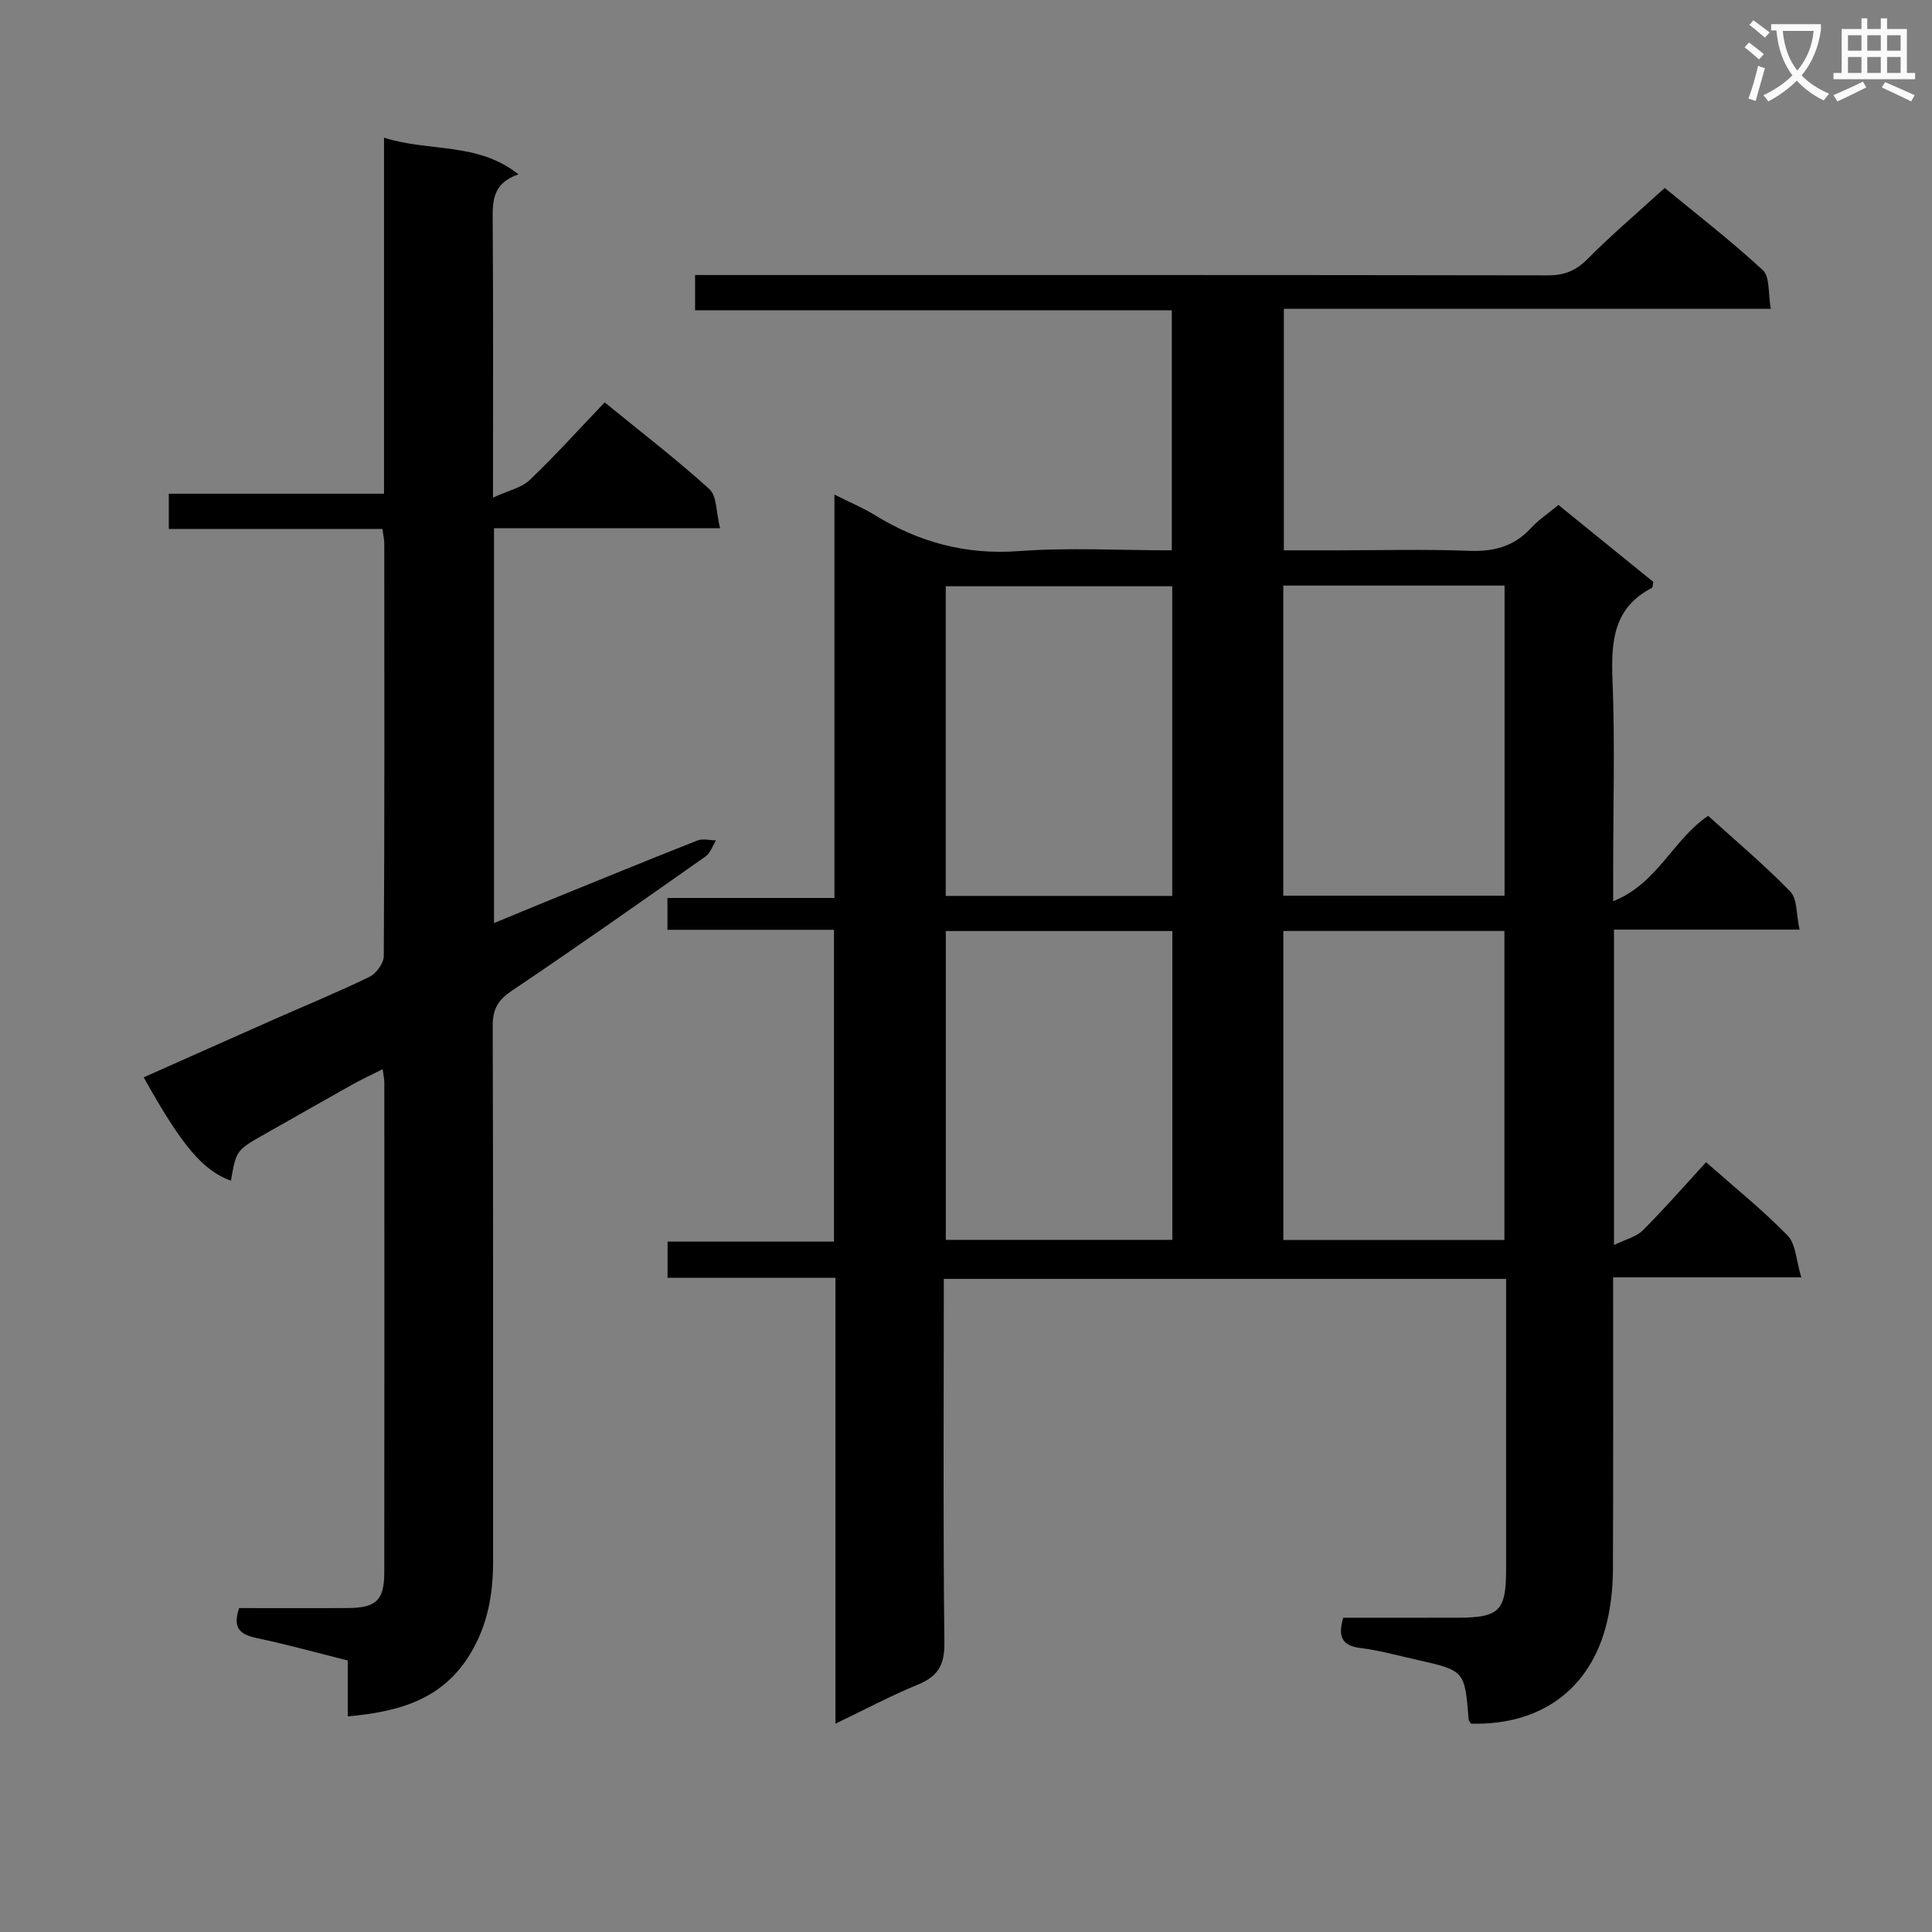 <svg enable-background="new 0 0 400 400" viewBox="0 0 400 400" xmlns="http://www.w3.org/2000/svg"><rect x="0" y="0" width="400" height="400" fill="#808080" stroke="none"/><path d="m362.1 8.8c1.1.8 2.1 1.6 3.1 2.4l-1 1.1c-1.3-1.1-2.3-2-3-2.5zm1.9 4.8c.5.2.9.4 1.4.5-.6 2.3-1.3 4.5-1.9 6.8l-1.5-.5c.8-2.1 1.4-4.3 2-6.8zm-1-9.4c1.3.9 2.4 1.8 3.4 2.5l-1 1.1c-1.4-1.2-2.4-2.1-3.2-2.6zm3.7 2.2v-1.4h10.3v1.2c-.5 3.6-1.8 6.8-4 9.4 1.5 1.6 3.4 2.8 5.7 3.8-.3.4-.7.8-1.1 1.4-2.3-1.1-4.1-2.5-5.6-4.1-1.6 1.6-3.6 3.1-5.9 4.3-.3-.5-.7-.9-1-1.3 2.4-1.1 4.4-2.5 6-4.1-1.9-2.5-3-5.6-3.3-9.3h-1.1zm8.8 0h-6.4c.3 3.3 1.3 6 3 8.2 2-2.3 3.1-5.1 3.4-8.2z" fill="#fafafb"/><path d="m385.3 3.8h1.3v2.2h2.8v-2.2h1.3v2.2h4.1v9.1h1.7v1.3h-16.9v-1.3h1.7v-9.1h4.1v-2.2zm.4 13.1.7 1.2c-1.8.9-3.8 1.9-6 2.9-.2-.4-.5-.8-.8-1.3 2.3-1 4.3-1.9 6.1-2.8zm-3.1-6.4h2.8v-3.2h-2.8zm0 4.6h2.8v-3.3h-2.8zm4-4.6h2.8v-3.2h-2.8zm0 4.6h2.8v-3.3h-2.8zm3.7 1.9c2.1.9 4.1 1.8 6.1 2.7l-.7 1.3c-2.2-1.1-4.2-2-6.1-2.9zm3.2-9.7h-2.8v3.2h2.8zm-2.8 7.8h2.8v-3.3h-2.8z" fill="#fafafb"/><g fill="#010000"><path d="m304.57 356.87c-.33-.51-.49-.64-.5-.79-.8-10.19-.8-10.2-10.7-12.43-3.88-.87-7.75-1.96-11.68-2.44-3.92-.48-4.7-2.42-3.6-6.27 7.89 0 15.86.02 23.83-.01 8.48-.03 9.89-1.44 9.9-9.87.02-18.5 0-37 0-55.5 0-1.47 0-2.94 0-4.78-38.82 0-77.22 0-116.42 0v5.88c0 23.17-.15 46.33.13 69.5.05 4.58-1.38 6.93-5.49 8.62-5.62 2.31-11.01 5.18-17.07 8.09 0-31.08 0-61.37 0-92.32-11.71 0-23.1 0-34.76 0 0-2.75 0-4.83 0-7.49h34.46c0-21.67 0-42.78 0-64.55-11.43 0-22.83 0-34.48 0 0-2.42 0-4.19 0-6.59h34.57c0-27.9 0-55.18 0-83.52 3.28 1.65 5.93 2.74 8.34 4.23 9.17 5.65 18.86 8.28 29.83 7.47 10.41-.77 20.91-.16 31.68-.16 0-16.68 0-32.91 0-49.69-32.91 0-65.65 0-98.7 0 0-2.62 0-4.68 0-7.31h6.02c56.83 0 113.66-.03 170.49.07 3.44.01 5.84-.94 8.28-3.4 4.92-4.96 10.27-9.51 15.96-14.7 6.18 5.09 13.52 10.76 20.31 17.02 1.5 1.38 1.08 4.85 1.66 8.01-33.93 0-67.17 0-100.82 0v50h10.76c9.17 0 18.34-.26 27.5.1 5.17.21 9.39-.87 12.93-4.74 1.55-1.7 3.54-3 5.66-4.75 6.65 5.39 13.2 10.7 19.63 15.92-.13.65-.1 1.15-.27 1.24-7.92 4.08-8.48 10.99-8.17 18.91.52 13.15.14 26.33.14 39.49v6.48c9.22-3.67 12.34-12.75 19.66-17.68 5.64 5.11 11.61 10.12 17.02 15.69 1.46 1.51 1.21 4.69 1.91 7.86-13.43 0-25.84 0-38.42 0v65.31c2.41-1.19 4.62-1.69 5.98-3.05 4.46-4.46 8.61-9.22 13.08-14.1 5.86 5.18 11.7 9.87 16.89 15.19 1.71 1.75 1.75 5.14 2.83 8.65-13.8 0-26.21 0-38.96 0 0 20.59.04 40.56-.04 60.54-.01 3.13-.31 6.31-.92 9.39-2.87 14.64-13.34 22.86-28.45 22.48zm-61.87-235.49c-15.86 0-31.39 0-46.89 0v64.11h46.89c0-21.44 0-42.55 0-64.11zm-46.88 71.38v63.94h46.9c0-21.4 0-42.49 0-63.94-15.57 0-31 0-46.9 0zm69.87-7.32h45.81c0-21.6 0-42.81 0-64.2-15.39 0-30.46 0-45.81 0zm.01 71.28h45.77c0-21.45 0-42.62 0-63.97-15.4 0-30.44 0-45.77 0z"/><path d="m72 355.36c0-4.22 0-7.82 0-11.57-6.49-1.63-12.55-3.32-18.7-4.61-3.33-.7-5.29-1.85-3.79-6.24 7.26 0 14.87.04 22.48-.01 5.87-.04 7.56-1.6 7.57-7.34.04-33.83.02-67.66.01-101.48 0-.65-.15-1.3-.34-2.75-2.29 1.15-4.3 2.08-6.23 3.16-6.09 3.41-12.16 6.87-18.23 10.31-5.85 3.31-5.85 3.31-6.96 9.62-5.82-2.11-10.13-7.18-18.06-21.4 9.09-4.04 18.13-8.08 27.19-12.09 6.54-2.89 13.16-5.6 19.58-8.73 1.39-.68 2.93-2.82 2.94-4.29.17-28.49.12-56.99.1-85.49 0-.79-.21-1.59-.39-2.94-14.73 0-29.31 0-44.22 0 0-2.66 0-4.74 0-7.29h44.56c0-24.62 0-48.79 0-73.71 9.48 3 19.31.84 27.83 7.58-5.54 1.91-5.36 5.78-5.33 9.91.13 18.48.06 36.95.06 57.02 3.15-1.45 5.89-2.01 7.61-3.65 5.3-5.05 10.2-10.51 15.51-16.06 7.68 6.27 14.94 11.84 21.69 17.96 1.55 1.41 1.36 4.73 2.21 8.1-16.19 0-31.41 0-46.81 0v81.75c3.9-1.61 7.52-3.13 11.16-4.61 10.3-4.19 20.59-8.41 30.94-12.49 1.12-.44 2.57-.04 3.86-.03-.71 1.13-1.16 2.62-2.17 3.33-13.33 9.38-26.66 18.76-40.18 27.86-2.84 1.91-3.89 3.82-3.88 7.2.12 36.99.07 73.99.08 110.98 0 6.75-1.14 13.11-4.73 19.05-5.75 9.49-14.72 11.99-25.36 12.95z"/></g></svg>